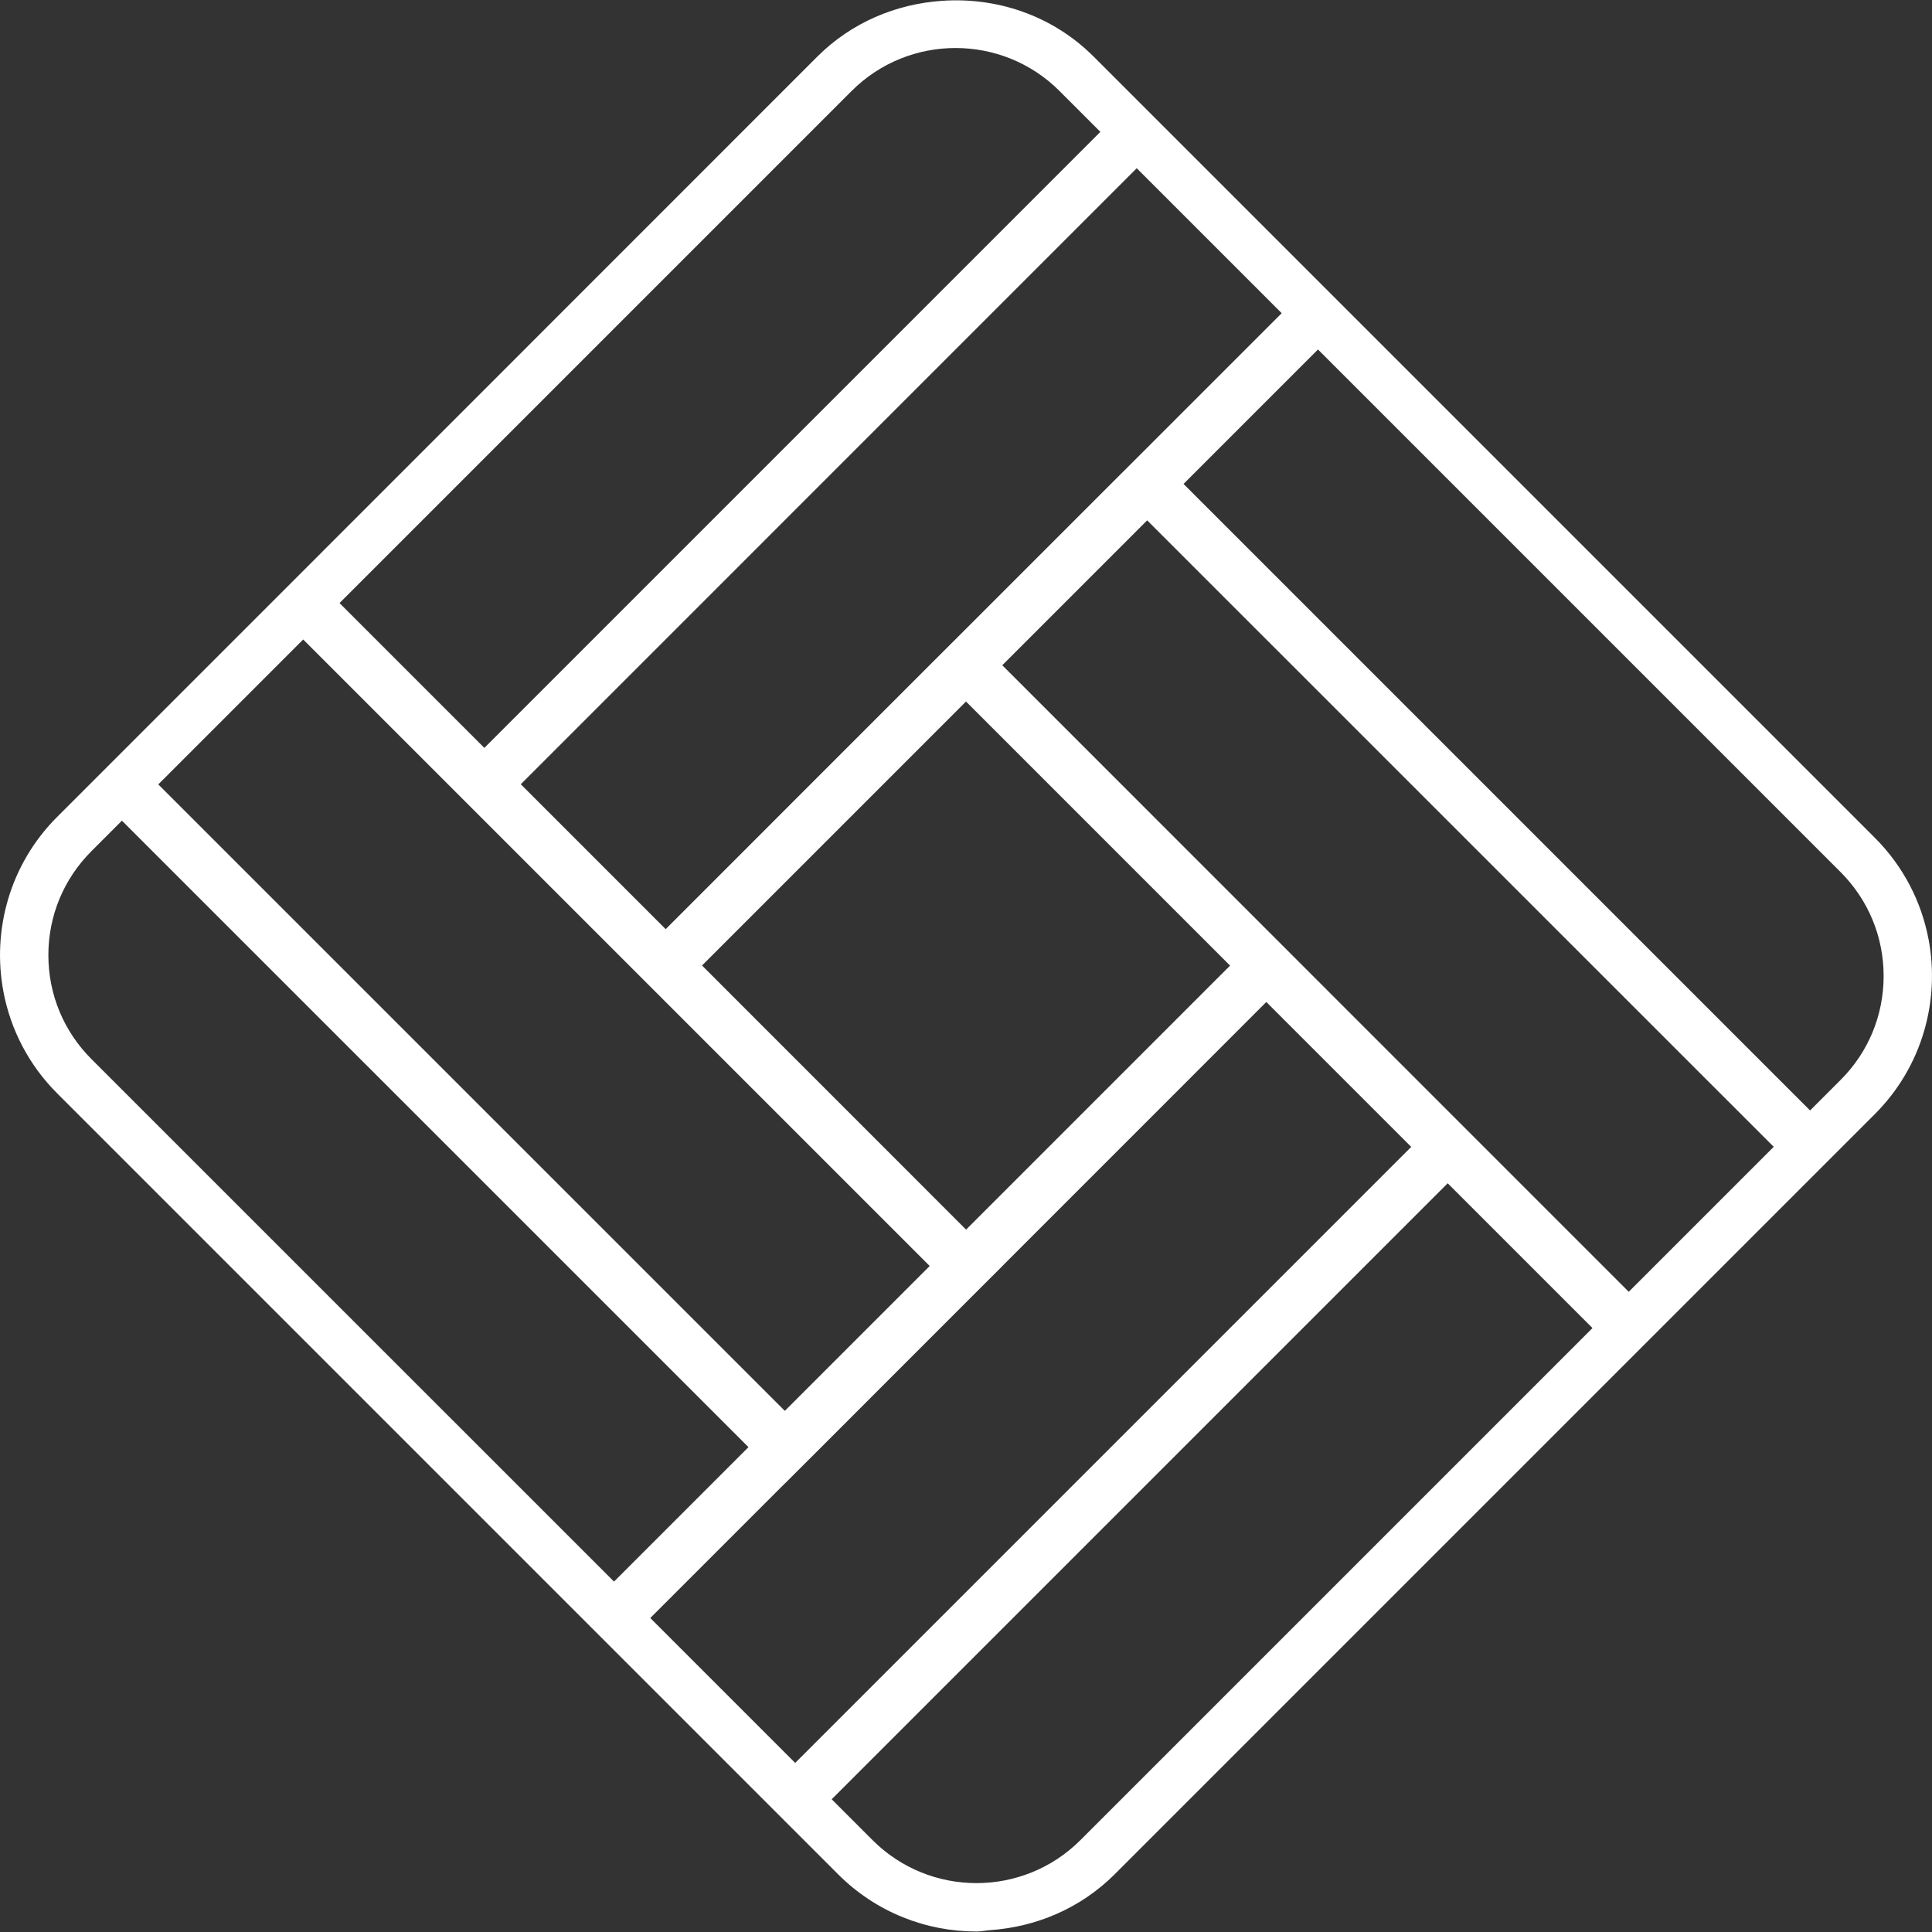 <?xml version="1.0" encoding="UTF-8"?>
<svg id="Layer_1" data-name="Layer 1" xmlns="http://www.w3.org/2000/svg" viewBox="0 0 270 270">
  <rect x="0" y="0" width="270" height="270" fill="#333333" stroke="none"/>
  <defs>
    <style>
      .cls-1 {
        fill: #fff;
      }
    </style>
  </defs>
  <path class="cls-1" d="M269.51,131.23c-.99-5.19-3.49-10.14-7.5-14.15l-78.12-78.12-20.25-20.25-5.08-5.08-5.71-5.71c-5.83-5.83-13.65-8.35-21.28-7.8-6.33.45-12.53,2.98-17.36,7.8L37.58,84.57l-20.25,20.25-5.08,5.08-4.26,4.26c-6.65,6.65-9.14,15.89-7.5,24.49.99,5.19,3.49,10.14,7.5,14.15l78.11,78.11,20.24,20.24,5.08,5.08,5.71,5.71c5.33,5.33,12.32,7.99,19.32,7.99.66,0,1.31-.14,1.96-.19,6.33-.45,12.53-2.98,17.36-7.8l76.64-76.64,20.26-20.26,5.08-5.08,4.26-4.26c6.65-6.65,9.14-15.89,7.5-24.49ZM12.78,148.01c-3.88-3.88-6.02-9.04-6.02-14.53s2.14-10.65,6.02-14.53l4.26-4.26,87.56,87.55-18.79,18.79L12.78,148.01ZM155.25,67.63l-20.25,20.25h0s-5.08,5.07-5.08,5.07h0s-36.89,36.9-36.89,36.9l-20.25-20.25L158.86,23.51l20.26,20.26-18.79,18.79h0s-5.08,5.07-5.08,5.07h0ZM171.9,134.95l-36.89,36.89-36.9-36.91,36.89-36.89,36.91,36.91ZM67.69,104.52l-20.24-20.24L119.01,12.72c4.01-4.01,9.27-6.01,14.53-6.01s10.53,2,14.53,6.01l5.71,5.71-86.09,86.09ZM129.93,176.92l-20.25,20.25L22.12,109.62l20.25-20.25,87.56,87.56ZM109.68,207.33h0s5.08-5.07,5.08-5.07h0s20.25-20.26,20.25-20.26h0s5.08-5.07,5.08-5.07h-.01s36.89-36.9,36.89-36.9l20.25,20.25-86.09,86.09-20.25-20.25,18.79-18.79ZM202.31,165.36l20.24,20.24-71.56,71.56c-8.01,8.01-21.04,8.01-29.05,0l-5.71-5.71,86.09-86.09ZM140.07,92.97l20.25-20.25,87.56,87.55-20.26,20.26-87.55-87.56ZM165.4,67.63l18.79-18.79,73.03,73.03c3.88,3.88,6.02,9.04,6.02,14.53s-2.13,10.65-6.02,14.53l-4.26,4.26-87.56-87.56Z"/>
</svg>